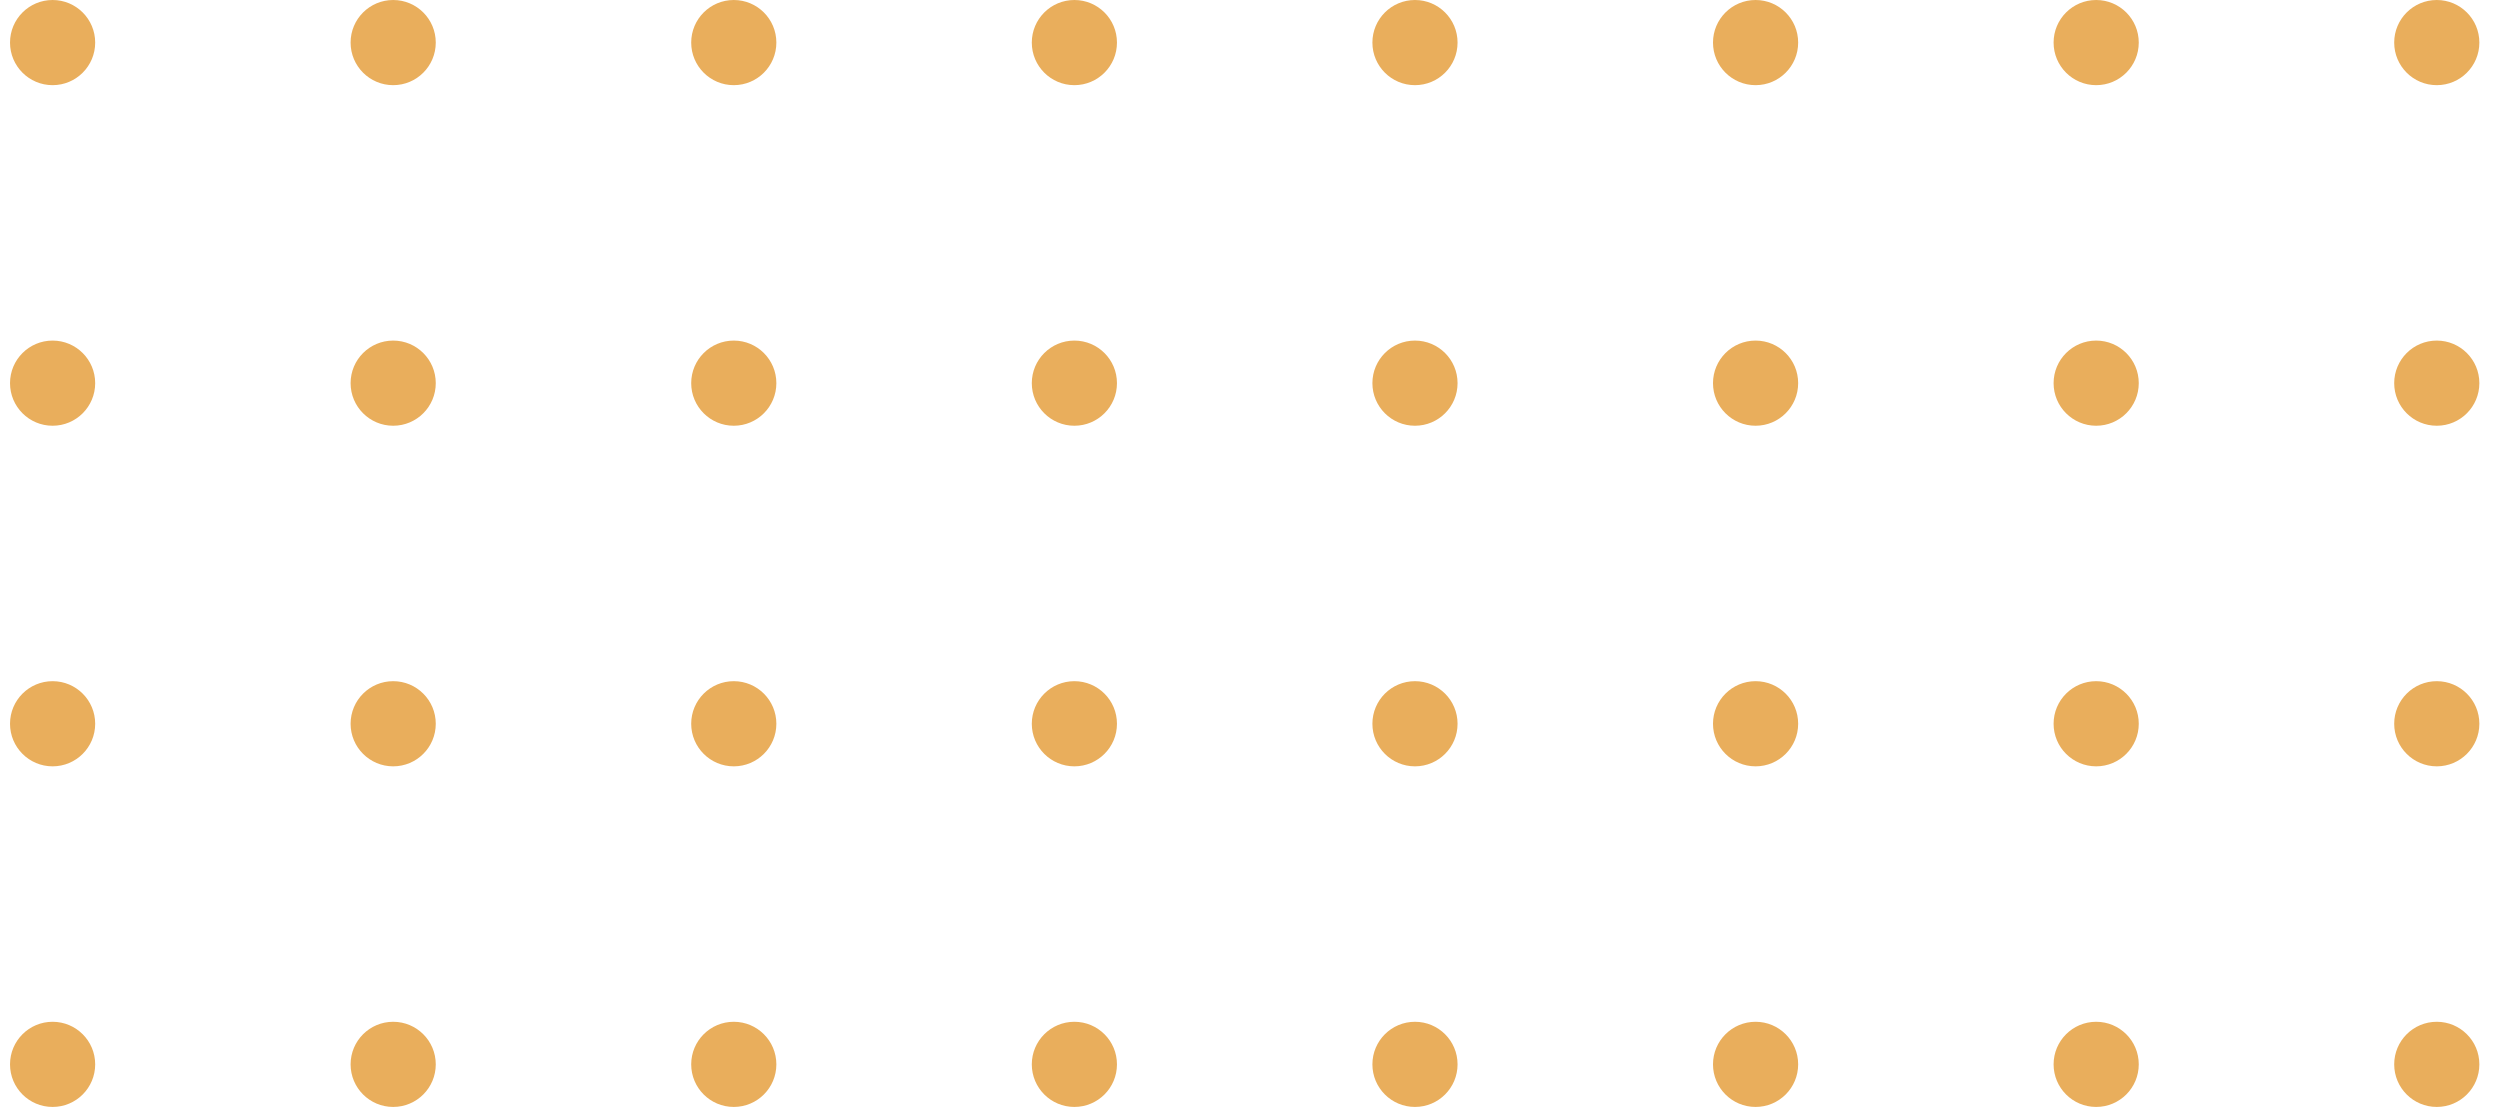 <?xml version="1.0" encoding="UTF-8"?>
<svg width="121px" height="54px" viewBox="0 0 121 54" version="1.1" xmlns="http://www.w3.org/2000/svg" xmlns:xlink="http://www.w3.org/1999/xlink">
    <title>dots</title>
    <g id="Visuals" stroke="none" stroke-width="1" fill="none" fill-rule="evenodd">
        <g id="Home-Page-Banner" transform="translate(-93, -556)" fill="#E9AE5C">
            <g id="dots" transform="translate(93.485, 556)">
                <circle id="Oval" transform="translate(117.455, 2.061) rotate(-270) translate(-117.455, -2.061) " cx="117.455" cy="2.061" r="2.061"></circle>
                <circle id="Oval" transform="translate(117.455, 18.545) rotate(-270) translate(-117.455, -18.545) " cx="117.455" cy="18.545" r="2.061"></circle>
                <circle id="Oval" transform="translate(117.455, 35.03) rotate(-270) translate(-117.455, -35.03) " cx="117.455" cy="35.03" r="2.061"></circle>
                <circle id="Oval" transform="translate(117.455, 51.515) rotate(-270) translate(-117.455, -51.515) " cx="117.455" cy="51.515" r="2.061"></circle>
                <circle id="Oval" transform="translate(100.97, 2.061) rotate(-270) translate(-100.97, -2.061) " cx="100.97" cy="2.061" r="2.061"></circle>
                <circle id="Oval" transform="translate(100.97, 18.545) rotate(-270) translate(-100.97, -18.545) " cx="100.97" cy="18.545" r="2.061"></circle>
                <circle id="Oval" transform="translate(100.97, 35.03) rotate(-270) translate(-100.97, -35.03) " cx="100.97" cy="35.03" r="2.061"></circle>
                <circle id="Oval" transform="translate(100.97, 51.515) rotate(-270) translate(-100.97, -51.515) " cx="100.97" cy="51.515" r="2.061"></circle>
                <circle id="Oval" transform="translate(84.485, 2.061) rotate(-270) translate(-84.485, -2.061) " cx="84.485" cy="2.061" r="2.061"></circle>
                <circle id="Oval" transform="translate(84.485, 18.545) rotate(-270) translate(-84.485, -18.545) " cx="84.485" cy="18.545" r="2.061"></circle>
                <circle id="Oval" transform="translate(84.485, 35.03) rotate(-270) translate(-84.485, -35.03) " cx="84.485" cy="35.03" r="2.061"></circle>
                <circle id="Oval" transform="translate(84.485, 51.515) rotate(-270) translate(-84.485, -51.515) " cx="84.485" cy="51.515" r="2.061"></circle>
                <circle id="Oval" transform="translate(68, 2.061) rotate(-270) translate(-68, -2.061) " cx="68" cy="2.061" r="2.061"></circle>
                <circle id="Oval" transform="translate(68, 18.545) rotate(-270) translate(-68, -18.545) " cx="68" cy="18.545" r="2.061"></circle>
                <circle id="Oval" transform="translate(68, 35.03) rotate(-270) translate(-68, -35.03) " cx="68" cy="35.03" r="2.061"></circle>
                <circle id="Oval" transform="translate(68, 51.515) rotate(-270) translate(-68, -51.515) " cx="68" cy="51.515" r="2.061"></circle>
                <circle id="Oval" transform="translate(51.515, 2.061) rotate(-270) translate(-51.515, -2.061) " cx="51.515" cy="2.061" r="2.061"></circle>
                <circle id="Oval" transform="translate(51.515, 18.545) rotate(-270) translate(-51.515, -18.545) " cx="51.515" cy="18.545" r="2.061"></circle>
                <circle id="Oval" transform="translate(51.515, 35.03) rotate(-270) translate(-51.515, -35.03) " cx="51.515" cy="35.03" r="2.061"></circle>
                <circle id="Oval" transform="translate(51.515, 51.515) rotate(-270) translate(-51.515, -51.515) " cx="51.515" cy="51.515" r="2.061"></circle>
                <circle id="Oval" transform="translate(35.03, 2.061) rotate(-270) translate(-35.03, -2.061) " cx="35.03" cy="2.061" r="2.061"></circle>
                <circle id="Oval" transform="translate(35.03, 18.545) rotate(-270) translate(-35.03, -18.545) " cx="35.03" cy="18.545" r="2.061"></circle>
                <circle id="Oval" transform="translate(35.03, 35.03) rotate(-270) translate(-35.03, -35.03) " cx="35.03" cy="35.03" r="2.061"></circle>
                <circle id="Oval" transform="translate(35.03, 51.515) rotate(-270) translate(-35.03, -51.515) " cx="35.03" cy="51.515" r="2.061"></circle>
                <circle id="Oval" transform="translate(18.545, 2.061) rotate(-270) translate(-18.545, -2.061) " cx="18.545" cy="2.061" r="2.061"></circle>
                <circle id="Oval" transform="translate(18.545, 18.545) rotate(-270) translate(-18.545, -18.545) " cx="18.545" cy="18.545" r="2.061"></circle>
                <circle id="Oval" transform="translate(18.545, 35.03) rotate(-270) translate(-18.545, -35.03) " cx="18.545" cy="35.03" r="2.061"></circle>
                <circle id="Oval" transform="translate(18.545, 51.515) rotate(-270) translate(-18.545, -51.515) " cx="18.545" cy="51.515" r="2.061"></circle>
                <circle id="Oval" transform="translate(2.061, 2.061) rotate(-270) translate(-2.061, -2.061) " cx="2.061" cy="2.061" r="2.061"></circle>
                <circle id="Oval" transform="translate(2.061, 18.545) rotate(-270) translate(-2.061, -18.545) " cx="2.061" cy="18.545" r="2.061"></circle>
                <circle id="Oval" transform="translate(2.061, 35.03) rotate(-270) translate(-2.061, -35.03) " cx="2.061" cy="35.03" r="2.061"></circle>
                <circle id="Oval" transform="translate(2.061, 51.515) rotate(-270) translate(-2.061, -51.515) " cx="2.061" cy="51.515" r="2.061"></circle>
            </g>
        </g>
    </g>
</svg>